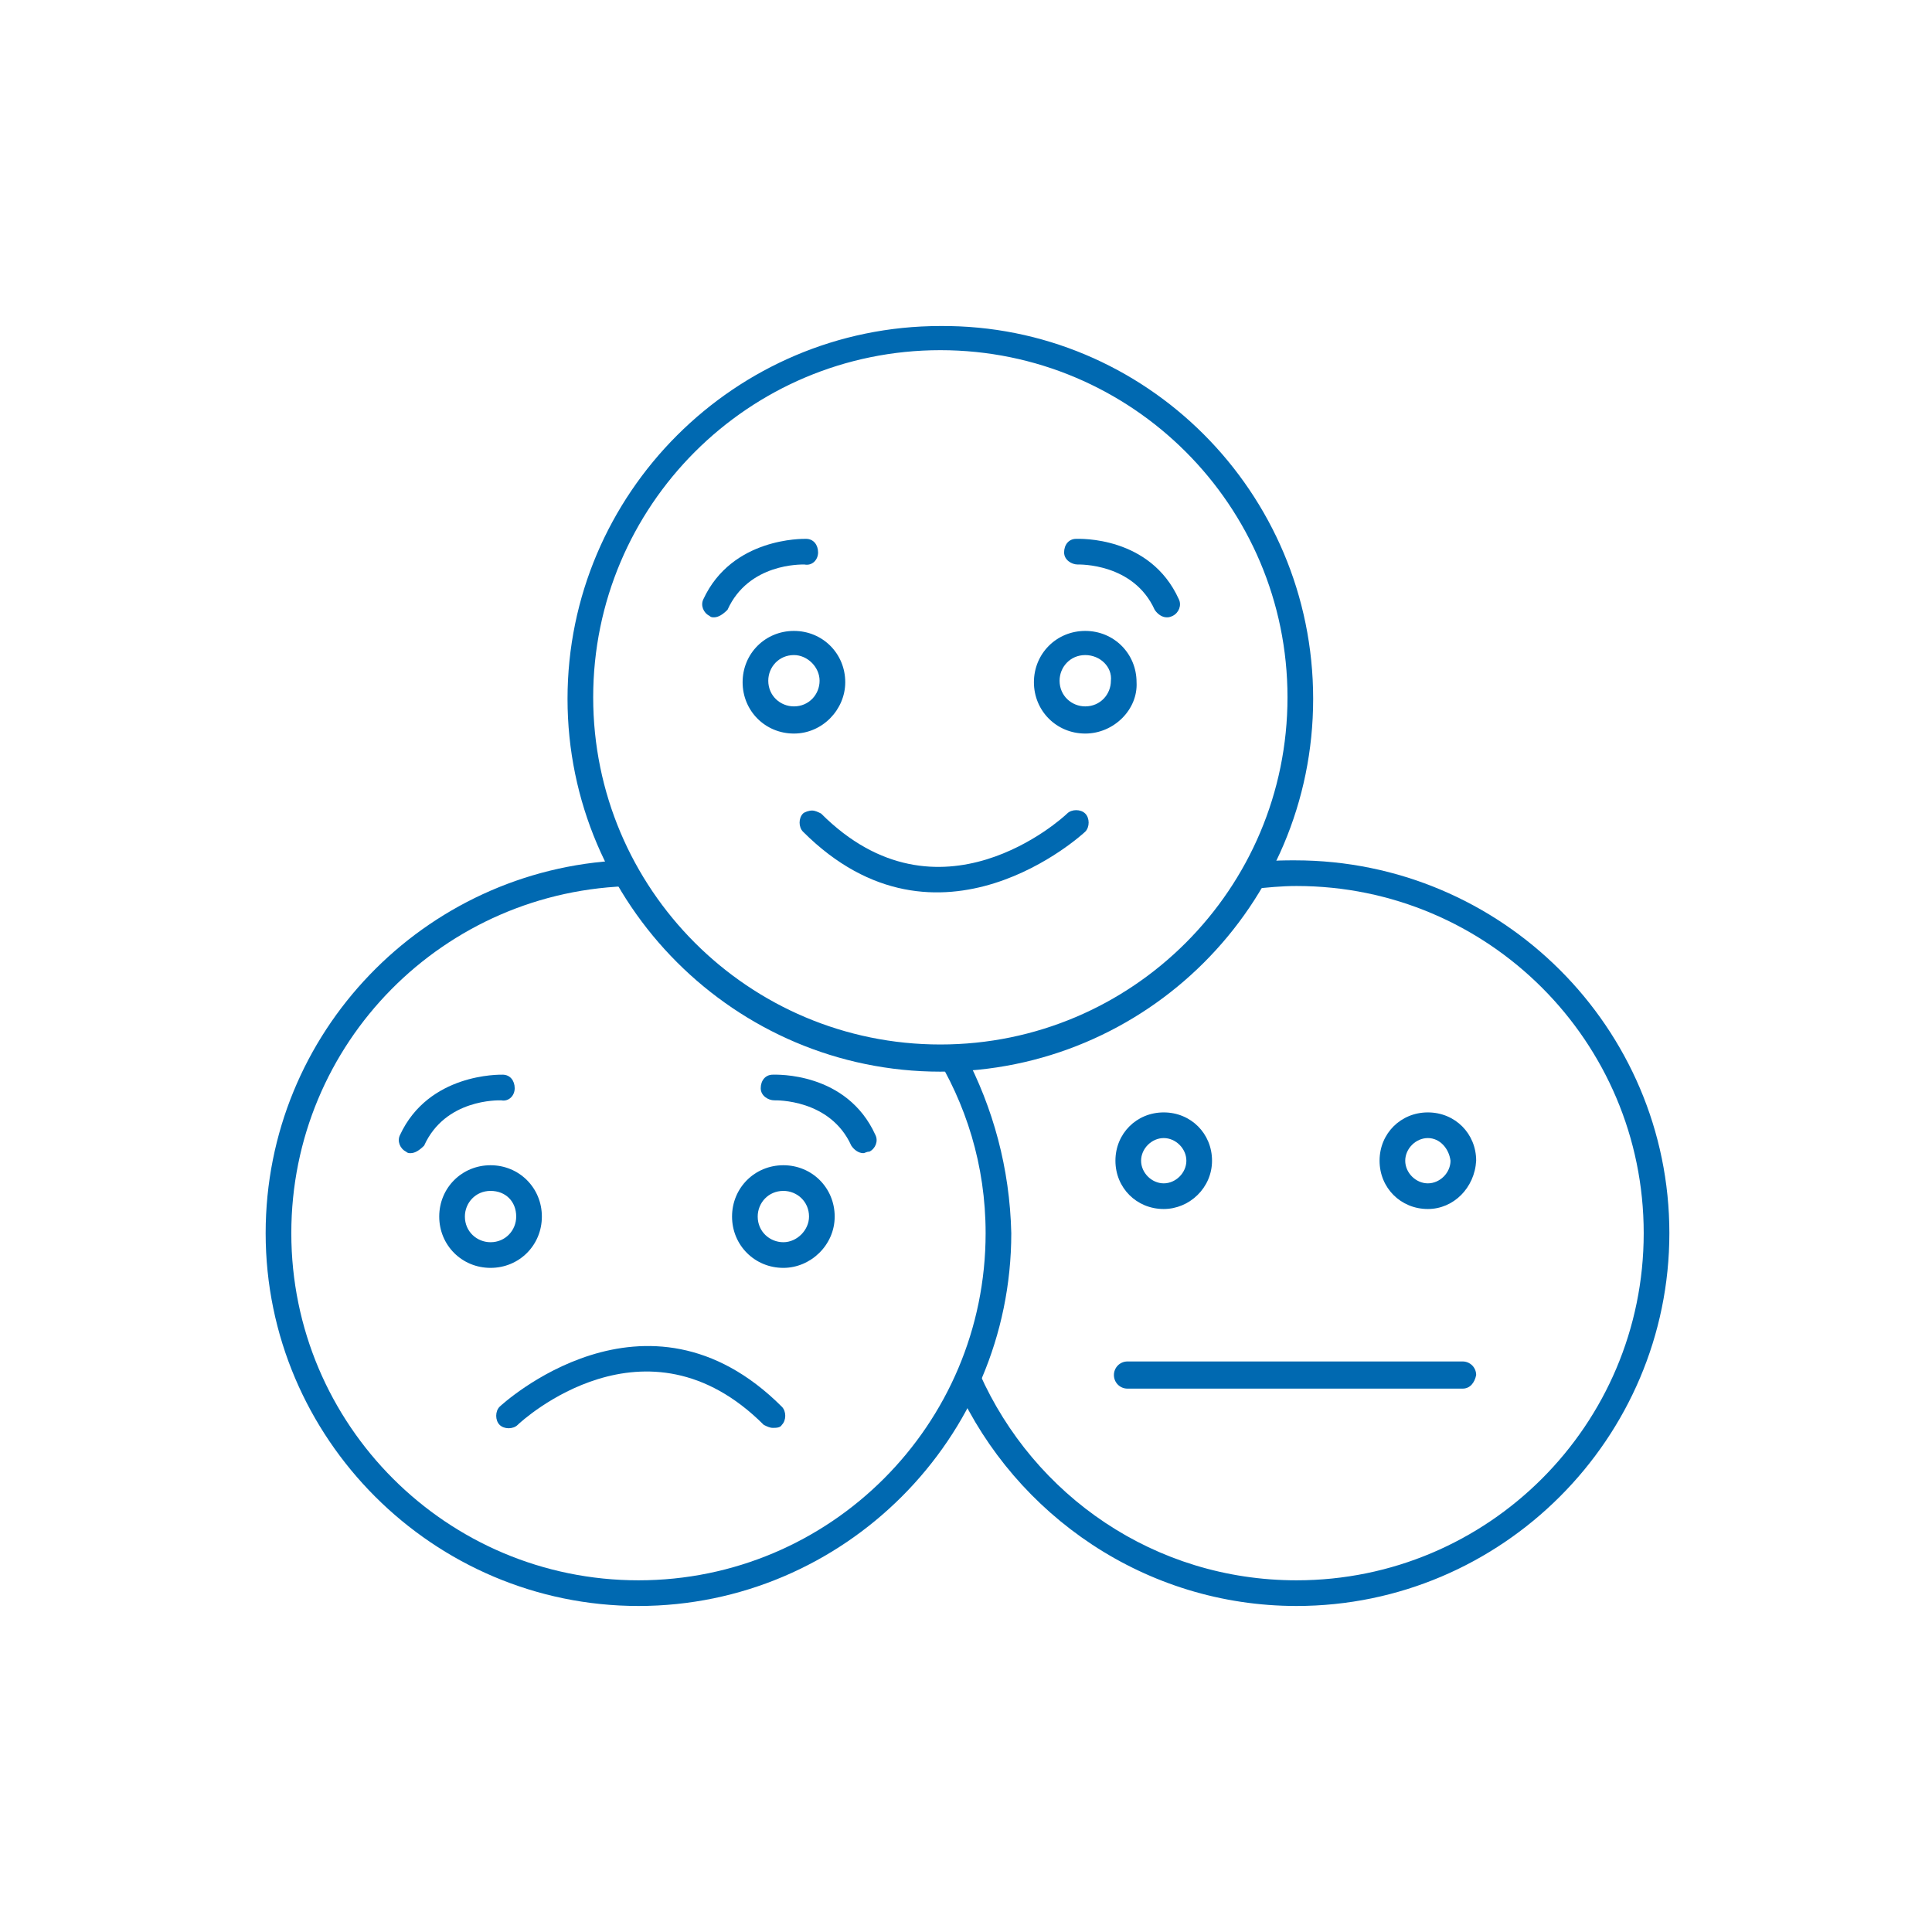 <?xml version="1.0" encoding="utf-8"?>
<!-- Generator: Adobe Illustrator 27.6.1, SVG Export Plug-In . SVG Version: 6.00 Build 0)  -->
<svg version="1.1" id="Layer_1" xmlns="http://www.w3.org/2000/svg" xmlns:xlink="http://www.w3.org/1999/xlink" x="0px" y="0px"
	 viewBox="0 0 128 128" style="enable-background:new 0 0 128 128;" xml:space="preserve">
<style type="text/css">
	.st0{fill:#0069B1;}
</style>
<g>
	<g>
		<g>
			<path class="st0" d="M63.9,69.8c-0.7,0.2-1.4,0.1-2.1-0.2c2.2,3.5,3.5,7.6,3.5,12.1c0,12.7-10.3,23-23,23c-12.7,0-23-10.3-23-23
				c0-12.6,10.1-22.8,22.7-23c-0.4-0.5-0.7-1.1-0.8-1.7c-13.1,0.6-23.6,11.4-23.6,24.7c0,13.6,11.1,24.7,24.7,24.7
				c13.6,0,24.7-11.1,24.7-24.7C66.9,77.4,65.8,73.4,63.9,69.8z"/>
		</g>
		<g>
			<g>
				<g>
					<path class="st0" d="M32.5,84c-1.9,0-3.4-1.5-3.4-3.4c0-1.9,1.5-3.4,3.4-3.4c1.9,0,3.4,1.5,3.4,3.4C35.9,82.5,34.4,84,32.5,84z
						 M32.5,78.9c-1,0-1.7,0.8-1.7,1.7c0,1,0.8,1.7,1.7,1.7c1,0,1.7-0.8,1.7-1.7C34.2,79.6,33.5,78.9,32.5,78.9z"/>
				</g>
				<g>
					<path class="st0" d="M51.9,84c-1.9,0-3.4-1.5-3.4-3.4c0-1.9,1.5-3.4,3.4-3.4c1.9,0,3.4,1.5,3.4,3.4C55.3,82.5,53.7,84,51.9,84z
						 M51.9,78.9c-1,0-1.7,0.8-1.7,1.7c0,1,0.8,1.7,1.7,1.7s1.7-0.8,1.7-1.7C53.6,79.6,52.8,78.9,51.9,78.9z"/>
				</g>
			</g>
			<g>
				<g>
					<path class="st0" d="M57.2,76.4c-0.3,0-0.6-0.2-0.8-0.5c-1.4-3.1-5-3-5.1-3c-0.4,0-0.9-0.3-0.9-0.8c0-0.5,0.3-0.9,0.8-0.9
						c0.2,0,4.9-0.2,6.8,4c0.2,0.4,0,0.9-0.4,1.1C57.4,76.3,57.3,76.4,57.2,76.4z"/>
				</g>
				<g>
					<path class="st0" d="M27.2,76.4c-0.1,0-0.2,0-0.3-0.1c-0.4-0.2-0.6-0.7-0.4-1.1c1.9-4.1,6.6-4,6.8-4c0.5,0,0.8,0.4,0.8,0.9
						c0,0.5-0.4,0.9-0.9,0.8c-0.2,0-3.7-0.1-5.1,3C27.8,76.2,27.5,76.4,27.2,76.4z"/>
				</g>
			</g>
			<g>
				<path class="st0" d="M51.2,94.6c-0.2,0-0.4-0.1-0.6-0.2c-7.8-7.8-16-0.3-16.3,0c-0.3,0.3-0.9,0.3-1.2,0c-0.3-0.3-0.3-0.9,0-1.2
					c0.1-0.1,9.7-9,18.7,0c0.3,0.3,0.3,0.9,0,1.2C51.7,94.6,51.4,94.6,51.2,94.6z"/>
			</g>
		</g>
	</g>
	<g>
		<g>
			<path class="st0" d="M62.3,71c-13.6,0-24.7-11.1-24.7-24.7s11.1-24.7,24.7-24.7C75.9,21.5,87,32.6,87,46.3S75.9,71,62.3,71z
				 M62.3,23.2c-12.7,0-23,10.3-23,23s10.3,23,23,23c12.7,0,23-10.3,23-23S75,23.2,62.3,23.2z"/>
		</g>
		<g>
			<g>
				<g>
					<path class="st0" d="M52.6,48.6c-1.9,0-3.4-1.5-3.4-3.4c0-1.9,1.5-3.4,3.4-3.4c1.9,0,3.4,1.5,3.4,3.4
						C56,47,54.5,48.6,52.6,48.6z M52.6,43.4c-1,0-1.7,0.8-1.7,1.7c0,1,0.8,1.7,1.7,1.7c1,0,1.7-0.8,1.7-1.7
						C54.3,44.2,53.5,43.4,52.6,43.4z"/>
				</g>
				<g>
					<path class="st0" d="M71.9,48.6c-1.9,0-3.4-1.5-3.4-3.4c0-1.9,1.5-3.4,3.4-3.4c1.9,0,3.4,1.5,3.4,3.4
						C75.4,47,73.8,48.6,71.9,48.6z M71.9,43.4c-1,0-1.7,0.8-1.7,1.7c0,1,0.8,1.7,1.7,1.7c1,0,1.7-0.8,1.7-1.7
						C73.7,44.2,72.9,43.4,71.9,43.4z"/>
				</g>
			</g>
			<g>
				<g>
					<path class="st0" d="M77.3,40.9c-0.3,0-0.6-0.2-0.8-0.5c-1.4-3.1-5-3-5.1-3c-0.4,0-0.9-0.3-0.9-0.8c0-0.5,0.3-0.9,0.8-0.9
						c0.2,0,4.9-0.2,6.8,4c0.2,0.4,0,0.9-0.4,1.1C77.5,40.9,77.4,40.9,77.3,40.9z"/>
				</g>
				<g>
					<path class="st0" d="M47.3,40.9c-0.1,0-0.2,0-0.3-0.1c-0.4-0.2-0.6-0.7-0.4-1.1c1.9-4.1,6.6-4,6.8-4c0.5,0,0.8,0.4,0.8,0.9
						c0,0.5-0.4,0.9-0.9,0.8c-0.2,0-3.7-0.1-5.1,3C47.9,40.7,47.6,40.9,47.3,40.9z"/>
				</g>
			</g>
			<g>
				<path class="st0" d="M53.8,53.7c0.2,0,0.4,0.1,0.6,0.2c7.8,7.8,16,0.3,16.3,0c0.3-0.3,0.9-0.3,1.2,0c0.3,0.3,0.3,0.9,0,1.2
					c-0.1,0.1-9.7,9-18.7,0c-0.3-0.3-0.3-0.9,0-1.2C53.3,53.8,53.6,53.7,53.8,53.7z"/>
			</g>
		</g>
	</g>
	<g>
		<g>
			<path class="st0" d="M85.8,57c-0.7,0-1.4,0-2.1,0.1c0,0.7-0.2,1.3-0.7,1.8c0.9-0.1,1.9-0.2,2.9-0.2c12.7,0,23,10.3,23,23
				c0,12.7-10.3,23-23,23c-9.4,0-17.4-5.6-21-13.7c-0.4,0.4-0.9,0.7-1.5,0.9c3.9,8.5,12.5,14.5,22.5,14.5
				c13.6,0,24.7-11.1,24.7-24.7S99.5,57,85.8,57z"/>
		</g>
		<g>
			<g>
				<path class="st0" d="M77.1,80.1c-1.8,0-3.2-1.4-3.2-3.2c0-1.8,1.4-3.2,3.2-3.2s3.2,1.4,3.2,3.2C80.3,78.7,78.8,80.1,77.1,80.1z
					 M77.1,75.4c-0.8,0-1.5,0.7-1.5,1.5c0,0.8,0.7,1.5,1.5,1.5c0.8,0,1.5-0.7,1.5-1.5C78.6,76.1,77.9,75.4,77.1,75.4z"/>
			</g>
			<g>
				<path class="st0" d="M94.6,80.1c-1.8,0-3.2-1.4-3.2-3.2c0-1.8,1.4-3.2,3.2-3.2c1.8,0,3.2,1.4,3.2,3.2
					C97.7,78.7,96.3,80.1,94.6,80.1z M94.6,75.4c-0.8,0-1.5,0.7-1.5,1.5c0,0.8,0.7,1.5,1.5,1.5c0.8,0,1.5-0.7,1.5-1.5
					C96,76.1,95.4,75.4,94.6,75.4z"/>
			</g>
		</g>
		<g>
			<path class="st0" d="M96.9,92H74.7c-0.5,0-0.9-0.4-0.9-0.9c0-0.5,0.4-0.9,0.9-0.9h22.2c0.5,0,0.9,0.4,0.9,0.9
				C97.7,91.6,97.4,92,96.9,92z"/>
		</g>
	</g>
</g>
</svg>
